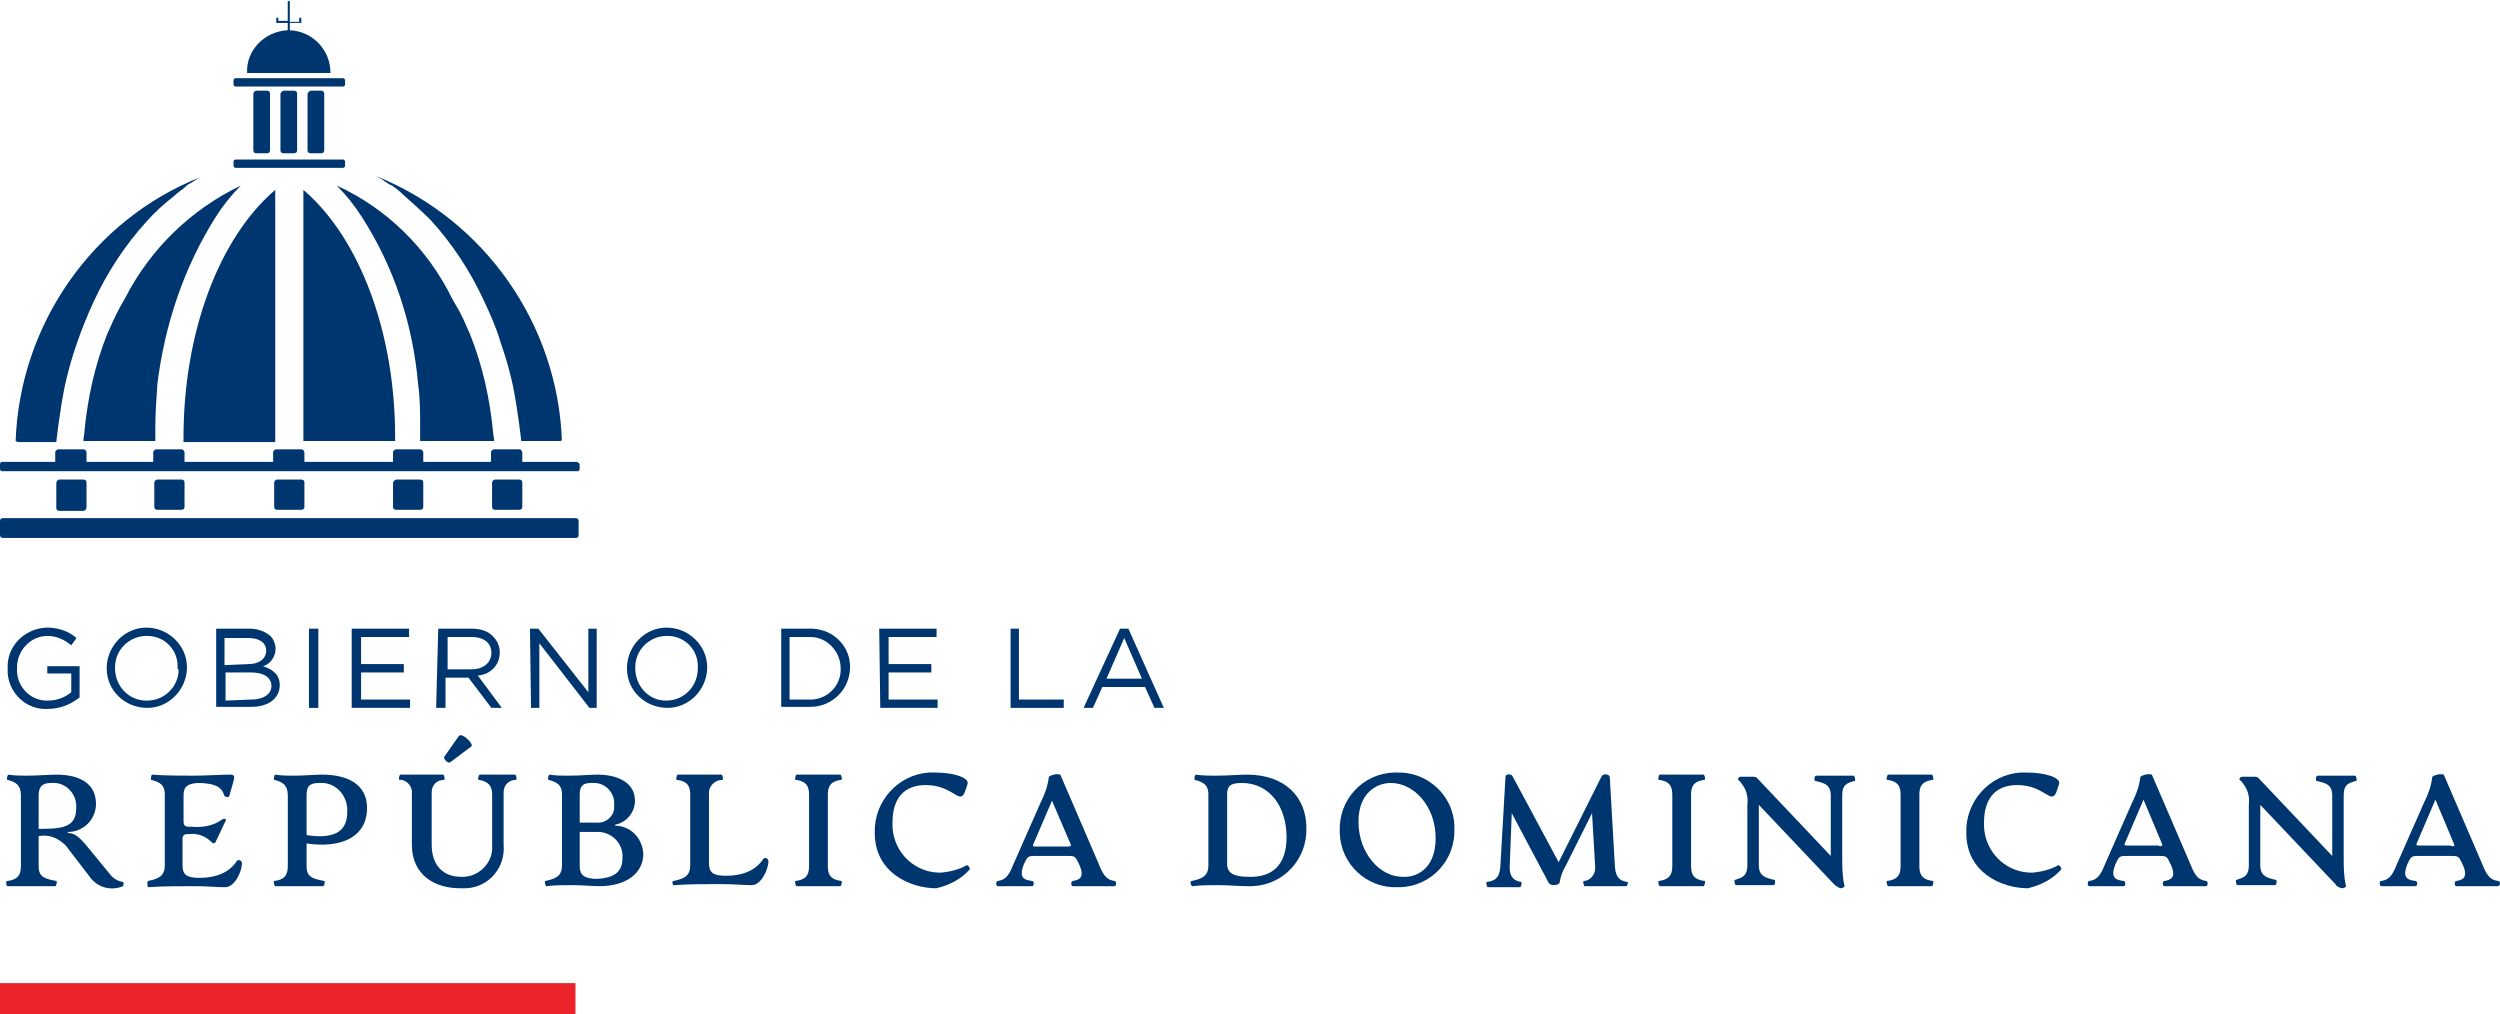 <?xml version="1.0" encoding="utf-8"?>
<!-- Generator: Adobe Illustrator 28.3.0, SVG Export Plug-In . SVG Version: 6.00 Build 0)  -->
<svg version="1.1" id="Layer_1" xmlns="http://www.w3.org/2000/svg" xmlns:xlink="http://www.w3.org/1999/xlink" x="0px" y="0px"
	 viewBox="0 0 239.8 97.3" style="enable-background:new 0 0 239.8 97.3;" xml:space="preserve">
<style type="text/css">
	.st0{fill:#003670;}
	.st1{fill:#EC252C;}
</style>
<g id="Grupo_3617" transform="translate(-267 0)">
	<g id="Grupo_3610" transform="translate(267 0)">
		<g id="Grupo_3607" transform="translate(0.607 70.502)">
			<path id="Trazado_2464" class="st0" d="M11.2,14.5C10,15,8.7,14.6,8,13.6l-2.3-3C5,9.9,4.1,9.5,3.1,9.7v2.9
				c0,1.1,0.7,1.2,1.7,1.4c0.1,0,0,0.5-0.1,0.5H0.1c-0.1,0-0.2-0.5,0-0.5c0.8-0.1,1.3-0.4,1.3-1.4V5.8c0-1-0.5-1.3-1.3-1.5
				c-0.1,0,0-0.5,0.1-0.5c0.6,0.1,1.2,0.1,1.7,0.1c1.1,0,2.2-0.1,2.9-0.1c2.3,0,3.8,0.9,3.8,2.8c0,1.5-1.2,2.7-2.7,2.7v0.1
				c0.6,0,1,0.3,1.7,1.1l2.3,2.8c0.3,0.4,0.7,0.7,1.3,0.8C11.3,14.1,11.2,14.5,11.2,14.5z M6.7,7c0.1-1.2-0.8-2.3-2-2.4
				c-0.1,0-0.2,0-0.4,0C3.4,4.6,3.1,5,3.1,5.8V9h0.4C5.8,9,6.7,8.6,6.7,7L6.7,7z"/>
			<path id="Trazado_2465" class="st0" d="M13.6,14c0.9-0.2,1.6-0.4,1.6-1.5V5.7c0-1-0.6-1.2-1.3-1.4c-0.1,0,0-0.5,0.1-0.5
				c1.1,0.1,3,0.1,3.9,0.1c1.4,0,2.4-0.1,3.6-0.1c0.4,0,0.4,0.2,0.3,0.6l-0.4,1.4c0,0.2-0.4,0.2-0.5,0c-0.2-0.7-0.7-1.2-2.6-1.2
				C17.3,4.7,17,5,17,5.8v2.5c0,0.4,0.2,0.5,0.5,0.5h0.3c1,0.1,2.1-0.1,2.9-0.7C20.9,8,21.2,8,21,8.3l-0.9,1.9
				c-0.1,0.3-0.3,0.2-0.5,0c-0.5-0.5-1.3-0.8-2-0.7h-0.2c-0.3,0-0.5,0.1-0.5,0.5v2.5c0,0.9,0.4,1.2,1.6,1.2c2.3,0,3.2-1,3.6-1.6
				c0.1-0.2,0.5-0.1,0.5,0.2c0,0.8-0.7,2.3-1.6,2.3c-0.8,0-1.7-0.1-3-0.1c-1.4,0-3.1,0-4.4,0.1C13.5,14.5,13.5,14,13.6,14z"/>
			<path id="Trazado_2466" class="st0" d="M28.8,10.4v2.2c0,1.1,0.7,1.2,1.7,1.4c0.1,0,0,0.5-0.1,0.5h-4.6c-0.1,0-0.2-0.5-0.1-0.5
				c0.8-0.1,1.3-0.4,1.3-1.4V5.8c0-1-0.5-1.3-1.3-1.5c-0.1,0,0-0.5,0.1-0.5c0.6,0.1,1.2,0.1,1.7,0.1c1.1,0,2.1-0.1,2.8-0.1
				c2.4,0,4.3,0.9,4.3,3.2C34.6,9.8,32.1,10.9,28.8,10.4z M28.8,5.8v3.8c2.6,0.4,3.9-0.3,3.9-2.2c0.1-1.4-0.9-2.7-2.3-2.8
				c-0.1,0-0.3,0-0.4,0C29,4.6,28.8,5,28.8,5.8z"/>
			<path id="Trazado_2467" class="st0" d="M38.9,10.5V5.7c0.1-0.7-0.4-1.3-1-1.4c-0.1,0-0.1,0-0.2,0c-0.1,0,0-0.5,0.1-0.5h4.1
				c0.1,0,0.2,0.5,0.1,0.5c-0.7,0-1.2,0.5-1.2,1.2c0,0.1,0,0.1,0,0.2v4.8c0,2.1,1.2,3.1,2.8,3.1c1.5,0.1,2.9-1.1,3-2.6
				c0-0.2,0-0.3,0-0.5V5.7c0-1-0.6-1.3-1.3-1.4c-0.1,0,0-0.5,0.1-0.5h3.4c0.1,0,0.2,0.5,0.1,0.5c-0.7,0-1.2,0.5-1.2,1.2
				c0,0.1,0,0.1,0,0.2v4.8c0.2,2.2-1.4,4.1-3.6,4.2c-0.2,0-0.4,0-0.6,0C41.3,14.7,38.9,13.6,38.9,10.5z M43.4,0.1
				c0.3-0.4,1.5,0.8,1.2,1l-2,1.5c-0.2,0.2-0.7-0.3-0.6-0.5L43.4,0.1z"/>
			<path id="Trazado_2468" class="st0" d="M61.1,11.4c0,1.9-1.7,3.1-4.2,3.1c-0.7,0-1.6-0.1-2.7-0.1c-0.8,0-1.6,0-2.4,0.1
				c-0.1,0-0.2-0.5-0.1-0.5c0.9-0.2,1.6-0.4,1.6-1.5V5.7c0-1-0.6-1.2-1.3-1.4c-0.1,0,0-0.5,0.1-0.5c0.6,0.1,1.2,0.1,1.8,0.1
				c1.2,0,2.1-0.1,2.8-0.1c2,0,3.6,0.8,3.6,2.5c0,1.1-0.8,2.1-1.9,2.3v0.1C59.8,8.7,61,9.8,61.1,11.4L61.1,11.4z M55,5.7v2.7h1.6
				c0.8,0.1,1.6-0.5,1.7-1.3c0-0.1,0-0.3,0-0.4c0.1-1.1-0.8-2.1-1.9-2.1c-0.1,0-0.2,0-0.3,0C55.3,4.6,55,4.9,55,5.7L55,5.7z
				 M59.1,11.8c0.1-1.3-0.9-2.4-2.2-2.5c-0.1,0-0.2,0-0.3,0H55v3.3c0,0.8,0.4,1.2,1.7,1.2C58.1,13.7,59.1,13.3,59.1,11.8L59.1,11.8z
				"/>
			<path id="Trazado_2469" class="st0" d="M64,14c0.9-0.2,1.6-0.4,1.6-1.5V5.7c0-1.1-0.6-1.3-1.3-1.4c-0.1,0,0-0.5,0.1-0.5h4.2
				c0.1,0,0.2,0.5,0.1,0.5c-0.7,0-1.2,0.5-1.3,1.1c0,0.1,0,0.1,0,0.2v6.7c0,0.9,0.4,1.2,1.6,1.2c2.3,0,3.2-1,3.6-1.6
				c0.1-0.2,0.5-0.1,0.5,0.2c0,0.8-0.7,2.3-1.6,2.3c-0.8,0-1.7-0.1-3-0.1c-1.4,0-3.1,0-4.4,0.1C63.9,14.5,63.8,14,64,14z"/>
			<path id="Trazado_2470" class="st0" d="M75.7,14c0.8-0.1,1.3-0.4,1.3-1.4V5.7c0-1-0.5-1.3-1.3-1.4c-0.1,0,0-0.5,0.1-0.5H80
				c0.1,0,0.2,0.5,0.1,0.5c-0.7,0.1-1.3,0.3-1.3,1.4v6.9c0,1.1,0.6,1.3,1.3,1.4c0.1,0,0,0.5-0.1,0.5h-4.2C75.7,14.5,75.6,14,75.7,14
				z"/>
			<path id="Trazado_2471" class="st0" d="M83.3,9.4c-0.1-3,2.2-5.6,5.2-5.8c0.2,0,0.4,0,0.6,0c1.8,0,3.3,0.5,3.1,1.1L92,5.3
				c-0.5,1.6-1.1-0.5-3.8-0.5C86,4.8,85,6.2,85,8.4c-0.1,2.5,1.8,4.7,4.4,4.8c0.1,0,0.2,0,0.3,0c0.9-0.1,1.7-0.3,2.4-0.7
				c0.1-0.1,0.4,0.3,0.3,0.4c-0.8,0.9-1.9,1.5-3.2,1.8C86.7,14.7,83.3,13.2,83.3,9.4z"/>
			<path id="Trazado_2472" class="st0" d="M106.3,14.5h-4c-0.2,0-0.2-0.5,0-0.5c0.6-0.1,1.2-0.3,0.6-1.6l-0.2-0.4
				c-0.2-0.4-0.4-0.4-0.9-0.4h-3.1c-0.5,0-0.7,0-0.9,0.4l-0.2,0.4c-0.5,1.3,0,1.5,0.8,1.6c0.2,0,0.2,0.5,0,0.5h-3.3
				c-0.2,0-0.2-0.5,0-0.5c0.6-0.1,1-0.3,1.5-1.6l2.6-5.9c0.4-0.8,0.7-1.6,0.8-2.5c0.3-0.2,0.7-0.3,1.1-0.2l3.7,8.6
				c0.5,1.3,0.9,1.5,1.5,1.6C106.5,14,106.5,14.5,106.3,14.5z M102.1,10.5l-1.8-4.2l-1.8,4.2c-0.1,0.2,0.1,0.2,0.3,0.2h2.9
				C101.9,10.7,102.2,10.7,102.1,10.5L102.1,10.5z"/>
			<path id="Trazado_2473" class="st0" d="M113.7,14c0.9-0.2,1.6-0.4,1.6-1.5V5.7c0-1-0.6-1.2-1.3-1.4c-0.1,0,0-0.5,0.1-0.5
				c0.6,0.1,1.3,0.1,1.9,0.1c1.2,0,2.2-0.1,3-0.1c3.7,0,5.7,2.2,5.7,5.1c0.1,3-2.2,5.5-5.2,5.6c-0.2,0-0.3,0-0.5,0
				c-0.7,0-1.7-0.1-2.8-0.1c-0.8,0-1.6,0-2.4,0.1C113.6,14.5,113.5,14,113.7,14z M122.8,9.8c0-2.9-1.6-5.2-4.3-5.2
				c-1.1,0-1.4,0.3-1.4,1.1v6.7c0,0.8,0.6,1.2,2,1.2C121.5,13.7,122.8,12.4,122.8,9.8L122.8,9.8z"/>
			<path id="Trazado_2474" class="st0" d="M127.9,9.2c-0.1-3,2.2-5.5,5.2-5.6c0.1,0,0.2,0,0.3,0c2.9-0.1,5.4,2.2,5.5,5.1
				c0,0.1,0,0.2,0,0.3c0.1,3-2.2,5.5-5.2,5.6c-0.1,0-0.2,0-0.3,0c-2.9,0.1-5.4-2.2-5.5-5.2C127.9,9.4,127.9,9.3,127.9,9.2z
				 M137.1,9.9c0-3.1-2.1-5.3-4.3-5.3c-1.3,0-3.1,0.9-3.1,3.7c0,3.1,2.1,5.3,4.2,5.3C135.3,13.7,137.1,12.8,137.1,9.9z"/>
			<path id="Trazado_2475" class="st0" d="M155.4,14.5h-4c-0.1,0-0.2-0.5-0.1-0.5c0.6,0,1.1-0.6,1.1-1.2c0-0.1,0-0.1,0-0.2l-0.3-5.1
				l-2.5,5c-0.3,0.5-0.5,1-0.6,1.6c0,0.2-0.3,0.3-0.6,0.3c-0.2,0-0.4-0.1-0.5-0.3l-3.5-6.6l-0.2,5.2c0,1.1,0.6,1.3,1.1,1.4
				c0.1,0,0,0.5-0.1,0.5h-3.1c-0.1,0-0.2-0.5-0.1-0.5c0.7-0.1,1.2-0.3,1.3-1.4l0.5-8.7c0-0.3,0.6-0.3,0.7,0l4.4,8.2L153,4
				c0.1-0.3,0.7-0.3,0.8,0l0.5,8.7c0.1,1.1,0.6,1.3,1.2,1.4C155.6,14,155.5,14.5,155.4,14.5z"/>
			<path id="Trazado_2476" class="st0" d="M158.5,14c0.8-0.1,1.3-0.4,1.3-1.4V5.7c0-1-0.5-1.3-1.3-1.4c-0.1,0,0-0.5,0.1-0.5h4.2
				c0.1,0,0.2,0.5,0.1,0.5c-0.7,0.1-1.3,0.3-1.3,1.4v6.9c0,1.1,0.6,1.3,1.3,1.4c0.1,0,0,0.5-0.1,0.5h-4.2
				C158.5,14.5,158.4,14,158.5,14z"/>
			<path id="Trazado_2477" class="st0" d="M175.3,14.3l-7.2-7.6v5.8c0,1,0.6,1.2,1.5,1.4c0.1,0,0.1,0.5-0.1,0.5h-3.6
				c-0.1,0-0.2-0.5-0.1-0.5c0.6-0.2,1.2-0.3,1.2-1.4V6.7c0.1-0.8-0.1-1.5-0.6-2.1c-0.1-0.2-0.3-0.3-0.3-0.3c0-0.2,0.1-0.3,0.3-0.3
				h1.1c0.1,0,0.3,0,0.4,0.1l7.1,7.5V5.8c0-1.1-0.7-1.2-1.5-1.4c-0.1,0-0.1-0.5,0.1-0.5h3.6c0.1,0,0.2,0.5,0.1,0.5
				c-0.7,0.2-1.2,0.3-1.2,1.4v5.9c0,0.9,0,1.8,0.2,2.7c0.1,0.2-0.2,0.3-0.4,0.3C175.7,14.6,175.5,14.5,175.3,14.3z"/>
			<path id="Trazado_2478" class="st0" d="M180.4,14c0.8-0.1,1.3-0.4,1.3-1.4V5.7c0-1-0.5-1.3-1.3-1.4c-0.1,0,0-0.5,0.1-0.5h4.2
				c0.1,0,0.2,0.5,0.1,0.5c-0.7,0.1-1.3,0.3-1.3,1.4v6.9c0,1.1,0.6,1.3,1.3,1.4c0.1,0,0,0.5-0.1,0.5h-4.2
				C180.4,14.5,180.3,14,180.4,14z"/>
			<path id="Trazado_2479" class="st0" d="M188,9.4c-0.1-3,2.2-5.6,5.2-5.8c0.2,0,0.4,0,0.6,0c1.8,0,3.3,0.5,3.1,1.1l-0.2,0.6
				c-0.5,1.6-1.1-0.5-3.8-0.5c-2.2,0-3.2,1.4-3.2,3.6c-0.1,2.5,1.8,4.7,4.4,4.8c0.1,0,0.2,0,0.3,0c0.9-0.1,1.7-0.3,2.4-0.7
				c0.1-0.1,0.4,0.3,0.3,0.4c-0.8,0.9-1.9,1.5-3.2,1.8C191.4,14.7,188,13.2,188,9.4z"/>
			<path id="Trazado_2480" class="st0" d="M211,14.5h-4c-0.2,0-0.2-0.5,0-0.5c0.6-0.1,1.2-0.3,0.6-1.6l-0.2-0.4
				c-0.2-0.4-0.4-0.4-0.9-0.4h-3.1c-0.5,0-0.7,0-0.9,0.4l-0.2,0.4c-0.5,1.3,0,1.5,0.8,1.6c0.2,0,0.2,0.5,0,0.5h-3.3
				c-0.2,0-0.2-0.5,0-0.5c0.6-0.1,1-0.3,1.5-1.6l2.6-5.9c0.4-0.8,0.7-1.6,0.8-2.5c0.3-0.2,0.7-0.3,1.1-0.2l3.7,8.6
				c0.5,1.3,0.9,1.5,1.5,1.6C211.2,14,211.2,14.5,211,14.5z M206.8,10.5L205,6.2l-1.8,4.2c-0.1,0.2,0.1,0.2,0.3,0.2h2.9
				C206.6,10.7,206.8,10.7,206.8,10.5L206.8,10.5z"/>
			<path id="Trazado_2481" class="st0" d="M223.4,14.3l-7.2-7.6v5.8c0,1,0.6,1.2,1.5,1.4c0.1,0,0.1,0.5-0.1,0.5H214
				c-0.1,0-0.2-0.5-0.1-0.5c0.6-0.2,1.2-0.3,1.2-1.4V6.7c0.1-0.8-0.1-1.5-0.6-2.1c-0.1-0.2-0.3-0.3-0.3-0.3c0-0.2,0.1-0.3,0.3-0.3
				h1.1c0.1,0,0.3,0,0.4,0.1l7.1,7.5V5.8c0-1.1-0.7-1.2-1.5-1.4c-0.1,0-0.1-0.5,0.1-0.5h3.6c0.1,0,0.2,0.5,0.1,0.5
				c-0.7,0.2-1.2,0.3-1.2,1.4v5.9c0,0.9,0,1.8,0.2,2.7c0.1,0.2-0.2,0.3-0.4,0.3C223.7,14.6,223.5,14.5,223.4,14.3z"/>
			<path id="Trazado_2482" class="st0" d="M239,14.5h-4c-0.2,0-0.2-0.5,0-0.5c0.6-0.1,1.2-0.3,0.6-1.6l-0.2-0.4
				c-0.2-0.4-0.4-0.4-0.9-0.4h-3.1c-0.5,0-0.7,0-0.9,0.4l-0.2,0.4c-0.5,1.3,0,1.5,0.8,1.6c0.2,0,0.2,0.5,0,0.5h-3.3
				c-0.2,0-0.2-0.5,0-0.5c0.6-0.1,1-0.3,1.5-1.6l2.6-5.9c0.4-0.8,0.7-1.6,0.8-2.5c0.3-0.2,0.7-0.3,1.1-0.2l3.7,8.6
				c0.5,1.3,0.9,1.5,1.5,1.6C239.3,14,239.2,14.5,239,14.5z M234.8,10.5L233,6.2l-1.8,4.2c-0.1,0.2,0.1,0.2,0.3,0.2h2.9
				C234.6,10.7,234.9,10.7,234.8,10.5L234.8,10.5z"/>
		</g>
		<g id="Grupo_3608" transform="translate(0.735 60.2)">
			<path id="Trazado_2483" class="st0" d="M0,3.9L0,3.9C-0.1,1.8,1.6,0.1,3.7,0h0.1c1,0,2,0.3,2.8,1L6.1,1.7
				C5.4,1.1,4.6,0.8,3.8,0.8c-1.6,0-2.9,1.4-2.9,3c0,0,0,0,0,0.1l0,0C0.8,5.5,2,6.9,3.6,7c0.1,0,0.2,0,0.3,0c0.8,0,1.6-0.3,2.2-0.8
				V4.4H3.8V3.7h3.1v3C6,7.4,5,7.8,3.8,7.8C1.8,7.9,0.1,6.3,0,4.3C0,4.1,0,4,0,3.9z"/>
			<path id="Trazado_2484" class="st0" d="M9.5,3.9L9.5,3.9c0-2.1,1.7-3.9,3.8-3.9s3.9,1.7,3.9,3.8l0,0l0,0c0,2.1-1.7,3.9-3.8,3.9
				S9.5,6.1,9.5,3.9z M16.3,3.9L16.3,3.9c0.1-1.7-1.2-3.1-2.9-3.1h-0.1c-1.6,0-3,1.3-3,3v0.1l0,0c0,1.7,1.3,3.1,3,3.1h0.1
				c1.6,0,3-1.3,3-3C16.3,4,16.3,4,16.3,3.9z"/>
			<path id="Trazado_2485" class="st0" d="M20,0.1h3.2c0.7,0,1.4,0.2,2,0.7c0.3,0.3,0.5,0.8,0.5,1.2l0,0c0,0.8-0.5,1.5-1.2,1.7
				c0.9,0.3,1.6,0.8,1.6,1.8l0,0c0,1.3-1.1,2.1-2.7,2.1H20V0.1z M23.1,3.5c1,0,1.7-0.5,1.7-1.3l0,0c0-0.7-0.6-1.2-1.7-1.2h-2.3v2.6
				L23.1,3.5z M23.4,6.9c1.1,0,1.9-0.5,1.9-1.3l0,0c0-0.8-0.7-1.3-2-1.3h-2.4V7L23.4,6.9z"/>
			<path id="Trazado_2486" class="st0" d="M28.9,0.1h0.9v7.6h-0.9V0.1z"/>
			<path id="Trazado_2487" class="st0" d="M33,0.1h5.5v0.8h-4.6v2.6H38v0.8h-4.1v2.6h4.7v0.8H33V0.1z"/>
			<path id="Trazado_2488" class="st0" d="M41.3,0.1h3.2c0.8,0,1.6,0.2,2.1,0.8c0.4,0.4,0.6,0.9,0.6,1.5l0,0c0,1.2-0.9,2.1-2.1,2.2
				l2.3,3.1h-1l-2.2-2.9H42v2.9h-0.9L41.3,0.1z M44.5,4c1.1,0,1.9-0.6,1.9-1.6l0,0c0-0.9-0.7-1.5-1.9-1.5h-2.3V4H44.5z"/>
			<path id="Trazado_2489" class="st0" d="M50.1,0.1h0.8l4.8,6.1V0.1h0.8v7.6h-0.7L51,1.5v6.2h-0.8L50.1,0.1z"/>
			<path id="Trazado_2490" class="st0" d="M59.4,3.9L59.4,3.9c0-2.1,1.7-3.9,3.8-3.9c2.1,0,3.9,1.7,3.9,3.8l0,0l0,0
				c0,2.1-1.7,3.9-3.8,3.9S59.4,6.1,59.4,3.9z M66.2,3.9L66.2,3.9c0.1-1.7-1.2-3.1-2.9-3.1h-0.1c-1.6,0-3,1.3-3,3v0.1l0,0
				c0,1.7,1.3,3.1,2.9,3.1h0.1C64.8,7,66.2,5.7,66.2,3.9C66.2,4,66.2,4,66.2,3.9z"/>
			<path id="Trazado_2491" class="st0" d="M74.2,0.1h2.6c2.1-0.1,3.9,1.4,4,3.5c0,0.1,0,0.2,0,0.2l0,0c0,2.1-1.7,3.8-3.8,3.8
				c-0.1,0-0.2,0-0.2,0h-2.6V0.1z M76.8,6.9c1.6,0.1,3-1.1,3.1-2.7c0-0.1,0-0.2,0-0.3l0,0c0-1.6-1.3-3-2.9-3c-0.1,0-0.2,0-0.2,0H75
				v6C75,6.9,76.8,6.9,76.8,6.9z"/>
			<path id="Trazado_2492" class="st0" d="M83.6,0.1h5.5v0.8h-4.6v2.6h4.1v0.8h-4.1v2.6h4.7v0.8h-5.5L83.6,0.1L83.6,0.1z"/>
			<path id="Trazado_2493" class="st0" d="M96.2,0.1H97v6.8h4.3v0.8h-5.1L96.2,0.1z"/>
			<path id="Trazado_2494" class="st0" d="M106.7,0.1h0.8l3.4,7.6H110l-0.9-2H105l-0.9,2h-0.9L106.7,0.1z M108.8,4.9L107.1,1
				l-1.7,3.9H108.8z"/>
		</g>
		<g id="Grupo_3609">
			<path id="Rectángulo_2023" class="st0" d="M27.2,8.7h1c0.2,0,0.3,0.1,0.3,0.3v5.4c0,0.2-0.1,0.3-0.3,0.3h-1
				c-0.2,0-0.3-0.1-0.3-0.3V9C26.9,8.9,27.1,8.7,27.2,8.7z"/>
			<path id="Rectángulo_2024" class="st0" d="M29.8,8.7h1c0.2,0,0.3,0.1,0.3,0.3v5.4c0,0.2-0.1,0.3-0.3,0.3h-1
				c-0.2,0-0.3-0.1-0.3-0.3V9C29.5,8.9,29.7,8.7,29.8,8.7z"/>
			<path id="Rectángulo_2025" class="st0" d="M24.6,8.7h1c0.2,0,0.3,0.1,0.3,0.3v5.4c0,0.2-0.1,0.3-0.3,0.3h-1
				c-0.2,0-0.3-0.1-0.3-0.3V9C24.3,8.9,24.4,8.7,24.6,8.7z"/>
			<path id="Rectángulo_2026" class="st0" d="M22.6,7.5h10.3c0.1,0,0.2,0.1,0.2,0.2v0.4c0,0.1-0.1,0.2-0.2,0.2H22.6
				c-0.1,0-0.2-0.1-0.2-0.2V7.7C22.4,7.6,22.5,7.5,22.6,7.5z"/>
			<path id="Trazado_2495" class="st0" d="M37.6,17.8c0.3,0.2,0.7,0.5,1.1,0.9c0.9,0.8,1.8,1.6,2.6,2.4c2.1,2.3,3.8,4.9,5.1,7.7
				c0.6,1.3,1.2,2.6,1.6,4c0.5,1.4,0.9,2.8,1.2,4.2c0.5,2.5,0.8,5.3,0.8,5.3h3.8v-0.1l0.1,0.1l0,0c-0.4-11.2-7.4-21.2-17.8-25.4l0,0
				c0.3,0.2,0.6,0.3,0.8,0.5C37.1,17.5,37.3,17.7,37.6,17.8z"/>
			<path id="Trazado_2496" class="st0" d="M47.4,42.3c0-0.3-0.1-0.6-0.1-0.8c-0.3-3.2-1-6.4-2.2-9.4c-0.4-0.9-0.8-1.9-1.3-2.7
				c-0.1-0.2-0.3-0.5-0.4-0.7C41,23.8,37.1,20,32.3,17.8l0,0l0,0l0,0c0.9,0.9,1.7,1.9,2.4,3c3.1,4.8,4.9,10.3,5.4,16
				c0.2,1.4,0.2,2.8,0.2,4.2c0,0.4,0,1,0,1.2v0.1h0.8H47.4L47.4,42.3L47.4,42.3L47.4,42.3z"/>
			<path id="Trazado_2497" class="st0" d="M31.7,7c0-2.2-1.7-4-3.9-4.1V2.2h1.1V2.1l0,0V1.7l0,0h-0.2l0,0v0.4h-0.9V0.5l0,0l0,0l0,0
				V0.1l0,0h-0.2l0,0l0,0v0.4l0,0l0,0l0,0V2h-0.9V1.7l0,0h-0.2l0,0l0,0v0.4l0,0v0.1h1.1v0.7c-2.2,0.1-4,1.9-3.9,4.1l0,0H31.7L31.7,7
				z"/>
			<path id="Rectángulo_2027" class="st0" d="M22.6,15.3h10.3c0.1,0,0.2,0.1,0.2,0.2v0.4c0,0.1-0.1,0.2-0.2,0.2H22.6
				c-0.1,0-0.2-0.1-0.2-0.2v-0.4C22.4,15.4,22.5,15.3,22.6,15.3z"/>
			<path id="Trazado_2498" class="st0" d="M29.2,18.3l-0.1-0.1v24.1h8.8c0,0,0-0.2,0-0.4C37.9,31.7,34.4,22.8,29.2,18.3z"/>
			<path id="Rectángulo_2028" class="st0" d="M47.5,46h2.3c0.2,0,0.3,0.1,0.3,0.3v2.3c0,0.2-0.1,0.3-0.3,0.3h-2.3
				c-0.2,0-0.3-0.1-0.3-0.3v-2.3C47.2,46.2,47.3,46,47.5,46z"/>
			<path id="Rectángulo_2029" class="st0" d="M15.1,46h2.3c0.2,0,0.3,0.1,0.3,0.3v2.3c0,0.2-0.1,0.3-0.3,0.3h-2.3
				c-0.2,0-0.3-0.1-0.3-0.3v-2.3C14.8,46.2,14.9,46,15.1,46z"/>
			<path id="Rectángulo_2030" class="st0" d="M38,46h2.3c0.2,0,0.3,0.1,0.3,0.3v2.3c0,0.2-0.1,0.3-0.3,0.3H38
				c-0.2,0-0.3-0.1-0.3-0.3v-2.3C37.7,46.2,37.9,46,38,46z"/>
			<path id="Rectángulo_2031" class="st0" d="M26.6,46h2.3c0.2,0,0.3,0.1,0.3,0.3v2.3c0,0.2-0.1,0.3-0.3,0.3h-2.3
				c-0.2,0-0.3-0.1-0.3-0.3v-2.3C26.3,46.2,26.4,46,26.6,46z"/>
			<path id="Trazado_2499" class="st0" d="M55.3,44.3L55.3,44.3L55.3,44.3h-5.2v-0.9c0-0.1-0.1-0.3-0.3-0.3h-2.4
				c-0.1,0-0.3,0.1-0.3,0.3v0.9h-6.5v-0.9c0-0.1-0.1-0.3-0.3-0.3l0,0H38c-0.1,0-0.3,0.1-0.3,0.3v0.9h-8.5v-0.9
				c0-0.1-0.1-0.3-0.3-0.3h-2.4c-0.1,0-0.3,0.1-0.3,0.3v0.9h-8.5v-0.9c0-0.1-0.1-0.3-0.3-0.3H15c-0.1,0-0.3,0.1-0.3,0.3v0.9H8.3
				v-0.9c0-0.1-0.1-0.3-0.3-0.3l0,0H5.6c-0.1,0-0.3,0.1-0.3,0.3v0.9h-5l0,0H0.2c-0.1,0-0.2,0.1-0.2,0.2V45c0,0.1,0.1,0.2,0.2,0.2
				h55.2c0.1,0,0.2-0.1,0.2-0.2v-0.5C55.5,44.4,55.4,44.3,55.3,44.3L55.3,44.3z"/>
			<path id="Rectángulo_2032" class="st0" d="M5.7,46H8c0.2,0,0.3,0.1,0.3,0.3v2.3C8.3,48.8,8.2,49,8,49H5.7
				c-0.2,0-0.3-0.1-0.3-0.3v-2.3C5.4,46.2,5.5,46,5.7,46z"/>
			<path id="Trazado_2500" class="st0" d="M26.4,42.4V18.2l-0.1,0.1c-5.2,4.5-8.7,13.4-8.7,23.7c0,0.1,0,0.4,0,0.4H26.4z"/>
			<path id="Trazado_2501" class="st0" d="M1.7,42.4h1.4h1.3l0,0h1c0,0,0.3-2.8,0.8-5.3c0.6-2.8,1.6-5.6,2.8-8.2
				c1.3-2.8,3-5.4,5.1-7.7c0.8-0.9,1.7-1.7,2.6-2.4c0.4-0.4,0.8-0.6,1.1-0.9c0.2-0.2,0.4-0.3,0.6-0.4c0.3-0.2,0.6-0.4,0.8-0.5l0,0
				C8.9,21.1,1.9,31.1,1.5,42.3l0,0L1.7,42.4L1.7,42.4z"/>
			<path id="Trazado_2502" class="st0" d="M20.7,20.8c0.7-1.1,1.5-2.1,2.4-3l0,0l0,0l0,0c-4.8,2.3-8.7,6.1-11.1,10.8
				c-0.1,0.2-0.3,0.5-0.4,0.7c-0.5,0.9-0.9,1.8-1.3,2.7c-1.2,3-1.9,6.2-2.2,9.4C8.1,41.7,8,42,8,42.2v0.1l0,0l0,0h5.9h1v-0.1
				c0-0.2,0-0.8,0-1.2c0-1.4,0.1-2.8,0.2-4.2C15.8,31.2,17.6,25.7,20.7,20.8z"/>
			<path id="Rectángulo_2033" class="st0" d="M0.3,49.7h54.9c0.2,0,0.3,0.1,0.3,0.3v1.3c0,0.2-0.1,0.3-0.3,0.3H0.3
				c-0.2,0-0.3-0.1-0.3-0.3V50C0,49.8,0.1,49.7,0.3,49.7z"/>
		</g>
		<path id="Trazado_2503" class="st1" d="M55.2,97.3H0v-3h55.2"/>
	</g>
</g>
</svg>
